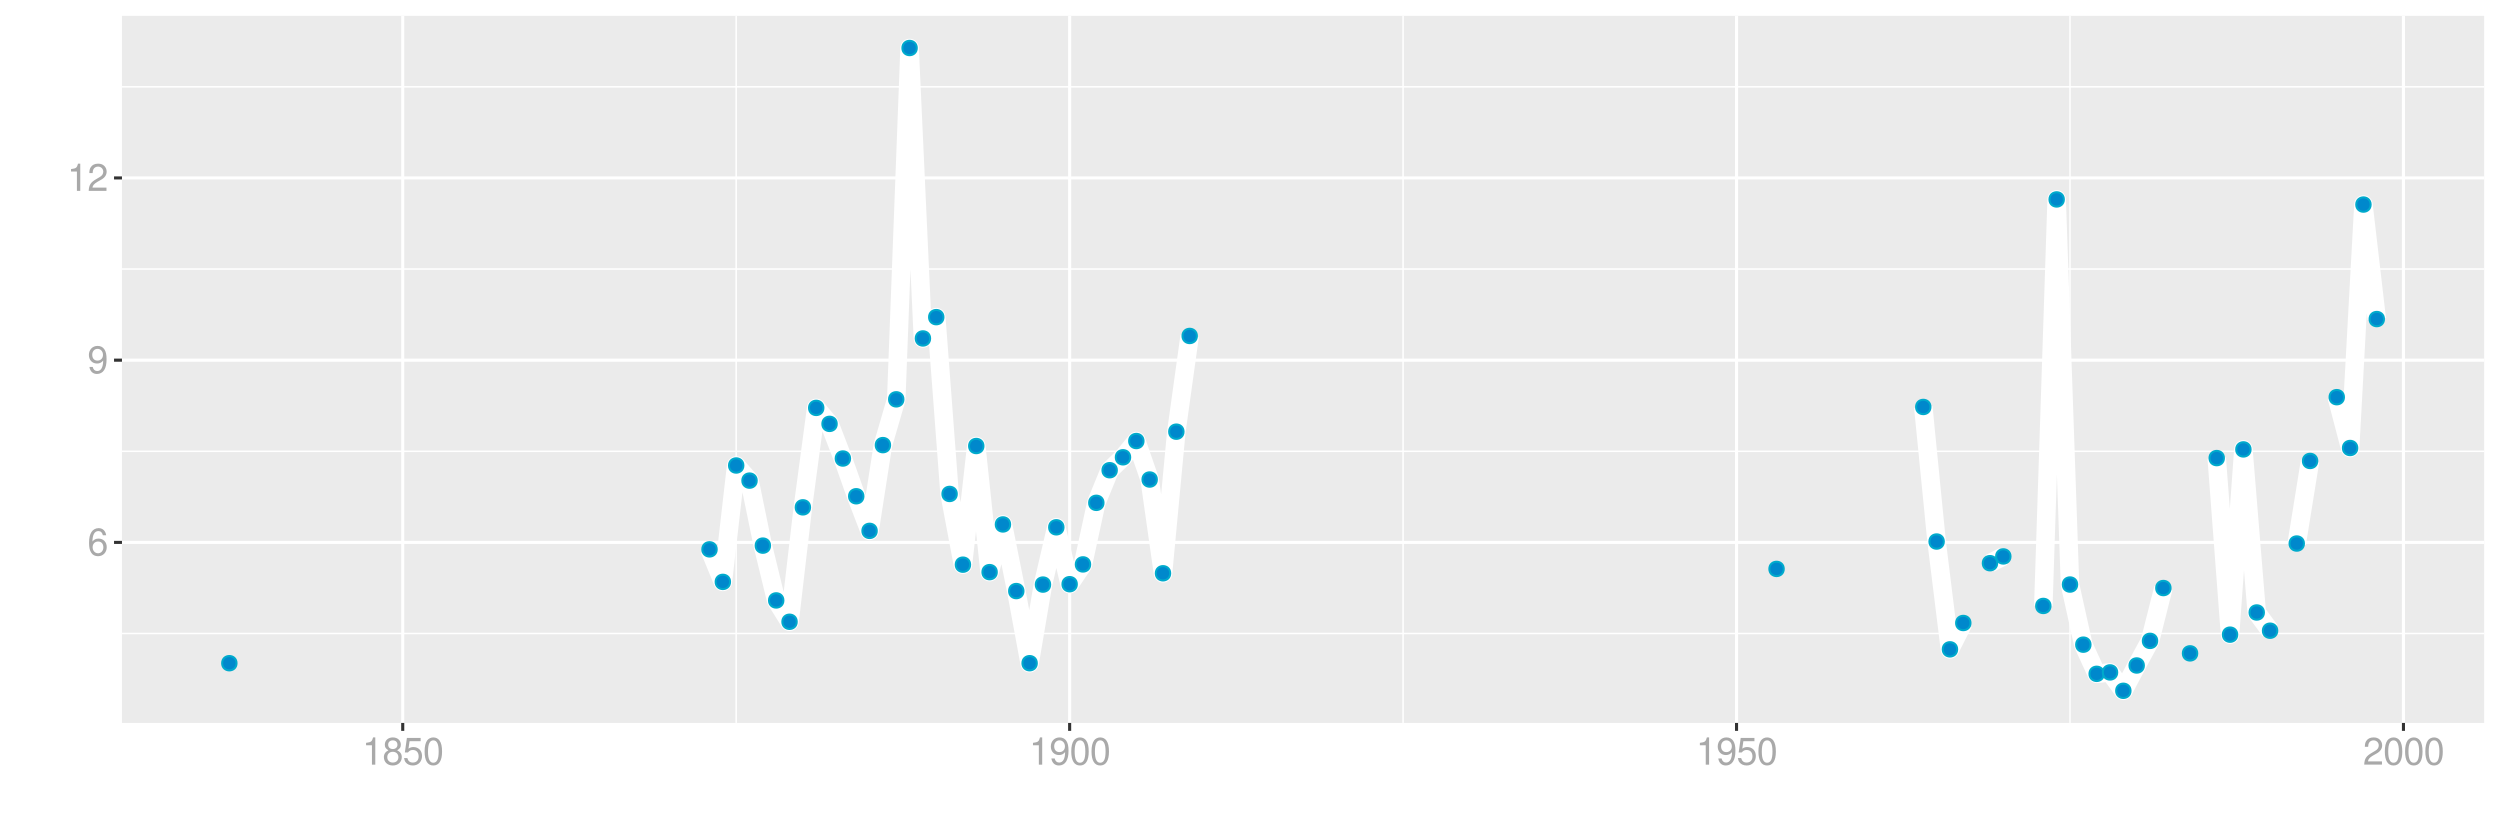 <?xml version="1.0" encoding="UTF-8"?>
<svg xmlns="http://www.w3.org/2000/svg" xmlns:xlink="http://www.w3.org/1999/xlink" width="864pt" height="288pt" viewBox="0 0 864 288" version="1.1">
<defs>
<g>
<symbol overflow="visible" id="glyph0-0">
<path style="stroke:none;" d=""/>
</symbol>
<symbol overflow="visible" id="glyph0-1">
<path style="stroke:none;" d="M 6.469 -6.953 C 6.25 -8.484 5.266 -9.406 3.859 -9.406 C 2.844 -9.406 1.938 -8.906 1.391 -8.062 C 0.812 -7.141 0.562 -6 0.562 -4.297 C 0.562 -2.703 0.781 -1.703 1.344 -0.875 C 1.828 -0.109 2.641 0.297 3.656 0.297 C 5.406 0.297 6.672 -1.016 6.672 -2.844 C 6.672 -4.578 5.5 -5.797 3.844 -5.797 C 2.938 -5.797 2.219 -5.453 1.734 -4.766 C 1.734 -7.094 2.469 -8.391 3.781 -8.391 C 4.594 -8.391 5.141 -7.859 5.328 -6.953 Z M 3.703 -4.781 C 4.812 -4.781 5.5 -4 5.5 -2.75 C 5.5 -1.578 4.719 -0.719 3.672 -0.719 C 2.594 -0.719 1.797 -1.609 1.797 -2.812 C 1.797 -3.984 2.578 -4.781 3.703 -4.781 Z M 3.703 -4.781 "/>
</symbol>
<symbol overflow="visible" id="glyph0-2">
<path style="stroke:none;" d="M 0.688 -2.141 C 0.906 -0.609 1.891 0.297 3.297 0.297 C 4.328 0.297 5.234 -0.188 5.781 -1.047 C 6.359 -1.969 6.609 -3.109 6.609 -4.812 C 6.609 -6.391 6.391 -7.391 5.844 -8.234 C 5.328 -9 4.531 -9.406 3.516 -9.406 C 1.75 -9.406 0.5 -8.094 0.5 -6.266 C 0.5 -4.531 1.656 -3.312 3.328 -3.312 C 4.203 -3.312 4.844 -3.625 5.438 -4.344 C 5.422 -2 4.688 -0.719 3.375 -0.719 C 2.578 -0.719 2.016 -1.234 1.828 -2.141 Z M 3.5 -8.391 C 4.562 -8.391 5.375 -7.5 5.375 -6.297 C 5.375 -5.141 4.594 -4.328 3.453 -4.328 C 2.359 -4.328 1.656 -5.109 1.656 -6.359 C 1.656 -7.547 2.438 -8.391 3.5 -8.391 Z M 3.5 -8.391 "/>
</symbol>
<symbol overflow="visible" id="glyph0-3">
<path style="stroke:none;" d="M 3.359 -6.688 L 3.359 0 L 4.516 0 L 4.516 -9.406 L 3.75 -9.406 C 3.359 -7.953 3.094 -7.766 1.328 -7.531 L 1.328 -6.688 Z M 3.359 -6.688 "/>
</symbol>
<symbol overflow="visible" id="glyph0-4">
<path style="stroke:none;" d="M 6.578 -1.125 L 1.734 -1.125 C 1.844 -1.906 2.266 -2.406 3.391 -3.094 L 4.688 -3.828 C 5.984 -4.531 6.641 -5.5 6.641 -6.656 C 6.641 -7.438 6.328 -8.156 5.781 -8.672 C 5.234 -9.172 4.562 -9.406 3.688 -9.406 C 2.516 -9.406 1.656 -8.984 1.141 -8.172 C 0.812 -7.688 0.672 -7.094 0.656 -6.156 L 1.797 -6.156 C 1.828 -6.781 1.906 -7.156 2.062 -7.469 C 2.359 -8.047 2.969 -8.391 3.656 -8.391 C 4.688 -8.391 5.469 -7.641 5.469 -6.625 C 5.469 -5.875 5.047 -5.219 4.219 -4.766 L 3.031 -4.062 C 1.109 -2.953 0.547 -2.062 0.438 -0.016 L 6.578 -0.016 Z M 6.578 -1.125 "/>
</symbol>
<symbol overflow="visible" id="glyph0-5">
<path style="stroke:none;" d="M 5.078 -4.953 C 6.047 -5.531 6.344 -6 6.344 -6.891 C 6.344 -8.375 5.219 -9.406 3.578 -9.406 C 1.953 -9.406 0.812 -8.375 0.812 -6.906 C 0.812 -6 1.109 -5.547 2.047 -4.953 C 1 -4.422 0.484 -3.656 0.484 -2.609 C 0.484 -0.891 1.734 0.297 3.578 0.297 C 5.391 0.297 6.672 -0.891 6.672 -2.609 C 6.672 -3.656 6.156 -4.422 5.078 -4.953 Z M 3.578 -8.391 C 4.547 -8.391 5.172 -7.797 5.172 -6.859 C 5.172 -5.984 4.531 -5.391 3.578 -5.391 C 2.594 -5.391 1.969 -5.984 1.969 -6.891 C 1.969 -7.797 2.594 -8.391 3.578 -8.391 Z M 3.578 -4.438 C 4.719 -4.438 5.5 -3.672 5.5 -2.594 C 5.5 -1.453 4.734 -0.719 3.547 -0.719 C 2.438 -0.719 1.656 -1.484 1.656 -2.578 C 1.656 -3.688 2.422 -4.438 3.578 -4.438 Z M 3.578 -4.438 "/>
</symbol>
<symbol overflow="visible" id="glyph0-6">
<path style="stroke:none;" d="M 6.188 -9.219 L 1.438 -9.219 L 0.734 -4.203 L 1.797 -4.203 C 2.328 -4.844 2.766 -5.062 3.5 -5.062 C 4.734 -5.062 5.5 -4.219 5.5 -2.844 C 5.5 -1.516 4.734 -0.719 3.484 -0.719 C 2.484 -0.719 1.875 -1.219 1.594 -2.266 L 0.453 -2.266 C 0.609 -1.516 0.734 -1.141 1.016 -0.812 C 1.531 -0.109 2.469 0.297 3.516 0.297 C 5.375 0.297 6.672 -1.047 6.672 -3 C 6.672 -4.828 5.453 -6.078 3.688 -6.078 C 3.047 -6.078 2.516 -5.906 1.984 -5.516 L 2.359 -8.094 L 6.188 -8.094 Z M 6.188 -9.219 "/>
</symbol>
<symbol overflow="visible" id="glyph0-7">
<path style="stroke:none;" d="M 3.578 -9.406 C 2.719 -9.406 1.938 -9.016 1.453 -8.375 C 0.859 -7.547 0.562 -6.297 0.562 -4.547 C 0.562 -1.375 1.594 0.297 3.578 0.297 C 5.531 0.297 6.594 -1.375 6.594 -4.469 C 6.594 -6.297 6.312 -7.516 5.688 -8.375 C 5.219 -9.016 4.453 -9.406 3.578 -9.406 Z M 3.578 -8.391 C 4.812 -8.391 5.422 -7.125 5.422 -4.578 C 5.422 -1.891 4.828 -0.656 3.547 -0.656 C 2.344 -0.656 1.734 -1.953 1.734 -4.531 C 1.734 -7.125 2.344 -8.391 3.578 -8.391 Z M 3.578 -8.391 "/>
</symbol>
</g>
<clipPath id="clip1">
  <path d="M 42.152 5.48 L 858.523 5.48 L 858.523 249.852 L 42.152 249.852 Z M 42.152 5.48 "/>
</clipPath>
<clipPath id="clip2">
  <path d="M 42.152 218 L 858.523 218 L 858.523 220 L 42.152 220 Z M 42.152 218 "/>
</clipPath>
<clipPath id="clip3">
  <path d="M 42.152 155 L 858.523 155 L 858.523 157 L 42.152 157 Z M 42.152 155 "/>
</clipPath>
<clipPath id="clip4">
  <path d="M 42.152 92 L 858.523 92 L 858.523 94 L 42.152 94 Z M 42.152 92 "/>
</clipPath>
<clipPath id="clip5">
  <path d="M 42.152 29 L 858.523 29 L 858.523 31 L 42.152 31 Z M 42.152 29 "/>
</clipPath>
<clipPath id="clip6">
  <path d="M 254 5.48 L 255 5.48 L 255 249.852 L 254 249.852 Z M 254 5.48 "/>
</clipPath>
<clipPath id="clip7">
  <path d="M 484 5.48 L 486 5.48 L 486 249.852 L 484 249.852 Z M 484 5.48 "/>
</clipPath>
<clipPath id="clip8">
  <path d="M 715 5.48 L 716 5.48 L 716 249.852 L 715 249.852 Z M 715 5.48 "/>
</clipPath>
<clipPath id="clip9">
  <path d="M 42.152 186 L 858.523 186 L 858.523 188 L 42.152 188 Z M 42.152 186 "/>
</clipPath>
<clipPath id="clip10">
  <path d="M 42.152 123 L 858.523 123 L 858.523 126 L 42.152 126 Z M 42.152 123 "/>
</clipPath>
<clipPath id="clip11">
  <path d="M 42.152 60 L 858.523 60 L 858.523 63 L 42.152 63 Z M 42.152 60 "/>
</clipPath>
<clipPath id="clip12">
  <path d="M 138 5.48 L 140 5.48 L 140 249.852 L 138 249.852 Z M 138 5.48 "/>
</clipPath>
<clipPath id="clip13">
  <path d="M 369 5.48 L 371 5.48 L 371 249.852 L 369 249.852 Z M 369 5.48 "/>
</clipPath>
<clipPath id="clip14">
  <path d="M 599 5.48 L 601 5.48 L 601 249.852 L 599 249.852 Z M 599 5.48 "/>
</clipPath>
<clipPath id="clip15">
  <path d="M 830 5.48 L 832 5.48 L 832 249.852 L 830 249.852 Z M 830 5.48 "/>
</clipPath>
</defs>
<g id="surface4456">
<rect x="0" y="0" width="864" height="288" style="fill:rgb(100%,100%,100%);fill-opacity:1;stroke:none;"/>
<rect x="0" y="0" width="864" height="288" style="fill:rgb(100%,100%,100%);fill-opacity:1;stroke:none;"/>
<path style="fill:none;stroke-width:1.067;stroke-linecap:round;stroke-linejoin:round;stroke:rgb(100%,100%,100%);stroke-opacity:1;stroke-miterlimit:10;" d="M 0 288 L 864 288 L 864 0 L 0 0 Z M 0 288 "/>
<g clip-path="url(#clip1)" clip-rule="nonzero">
<path style=" stroke:none;fill-rule:nonzero;fill:rgb(92.157%,92.157%,92.157%);fill-opacity:1;" d="M 42.152 249.848 L 858.523 249.848 L 858.523 5.477 L 42.152 5.477 Z M 42.152 249.848 "/>
</g>
<g clip-path="url(#clip2)" clip-rule="nonzero">
<path style="fill:none;stroke-width:0.533;stroke-linecap:butt;stroke-linejoin:round;stroke:rgb(100%,100%,100%);stroke-opacity:1;stroke-miterlimit:10;" d="M 42.152 218.941 L 858.52 218.941 "/>
</g>
<g clip-path="url(#clip3)" clip-rule="nonzero">
<path style="fill:none;stroke-width:0.533;stroke-linecap:butt;stroke-linejoin:round;stroke:rgb(100%,100%,100%);stroke-opacity:1;stroke-miterlimit:10;" d="M 42.152 155.961 L 858.52 155.961 "/>
</g>
<g clip-path="url(#clip4)" clip-rule="nonzero">
<path style="fill:none;stroke-width:0.533;stroke-linecap:butt;stroke-linejoin:round;stroke:rgb(100%,100%,100%);stroke-opacity:1;stroke-miterlimit:10;" d="M 42.152 92.98 L 858.52 92.98 "/>
</g>
<g clip-path="url(#clip5)" clip-rule="nonzero">
<path style="fill:none;stroke-width:0.533;stroke-linecap:butt;stroke-linejoin:round;stroke:rgb(100%,100%,100%);stroke-opacity:1;stroke-miterlimit:10;" d="M 42.152 30 L 858.52 30 "/>
</g>
<g clip-path="url(#clip6)" clip-rule="nonzero">
<path style="fill:none;stroke-width:0.533;stroke-linecap:butt;stroke-linejoin:round;stroke:rgb(100%,100%,100%);stroke-opacity:1;stroke-miterlimit:10;" d="M 254.426 249.848 L 254.426 5.48 "/>
</g>
<g clip-path="url(#clip7)" clip-rule="nonzero">
<path style="fill:none;stroke-width:0.533;stroke-linecap:butt;stroke-linejoin:round;stroke:rgb(100%,100%,100%);stroke-opacity:1;stroke-miterlimit:10;" d="M 484.906 249.848 L 484.906 5.48 "/>
</g>
<g clip-path="url(#clip8)" clip-rule="nonzero">
<path style="fill:none;stroke-width:0.533;stroke-linecap:butt;stroke-linejoin:round;stroke:rgb(100%,100%,100%);stroke-opacity:1;stroke-miterlimit:10;" d="M 715.391 249.848 L 715.391 5.48 "/>
</g>
<g clip-path="url(#clip9)" clip-rule="nonzero">
<path style="fill:none;stroke-width:1.067;stroke-linecap:butt;stroke-linejoin:round;stroke:rgb(100%,100%,100%);stroke-opacity:1;stroke-miterlimit:10;" d="M 42.152 187.453 L 858.52 187.453 "/>
</g>
<g clip-path="url(#clip10)" clip-rule="nonzero">
<path style="fill:none;stroke-width:1.067;stroke-linecap:butt;stroke-linejoin:round;stroke:rgb(100%,100%,100%);stroke-opacity:1;stroke-miterlimit:10;" d="M 42.152 124.473 L 858.52 124.473 "/>
</g>
<g clip-path="url(#clip11)" clip-rule="nonzero">
<path style="fill:none;stroke-width:1.067;stroke-linecap:butt;stroke-linejoin:round;stroke:rgb(100%,100%,100%);stroke-opacity:1;stroke-miterlimit:10;" d="M 42.152 61.492 L 858.52 61.492 "/>
</g>
<g clip-path="url(#clip12)" clip-rule="nonzero">
<path style="fill:none;stroke-width:1.067;stroke-linecap:butt;stroke-linejoin:round;stroke:rgb(100%,100%,100%);stroke-opacity:1;stroke-miterlimit:10;" d="M 139.184 249.848 L 139.184 5.48 "/>
</g>
<g clip-path="url(#clip13)" clip-rule="nonzero">
<path style="fill:none;stroke-width:1.067;stroke-linecap:butt;stroke-linejoin:round;stroke:rgb(100%,100%,100%);stroke-opacity:1;stroke-miterlimit:10;" d="M 369.668 249.848 L 369.668 5.48 "/>
</g>
<g clip-path="url(#clip14)" clip-rule="nonzero">
<path style="fill:none;stroke-width:1.067;stroke-linecap:butt;stroke-linejoin:round;stroke:rgb(100%,100%,100%);stroke-opacity:1;stroke-miterlimit:10;" d="M 600.148 249.848 L 600.148 5.48 "/>
</g>
<g clip-path="url(#clip15)" clip-rule="nonzero">
<path style="fill:none;stroke-width:1.067;stroke-linecap:butt;stroke-linejoin:round;stroke:rgb(100%,100%,100%);stroke-opacity:1;stroke-miterlimit:10;" d="M 830.633 249.848 L 830.633 5.48 "/>
</g>
<path style="fill:none;stroke-width:6.402;stroke-linecap:butt;stroke-linejoin:round;stroke:rgb(100%,100%,100%);stroke-opacity:1;stroke-miterlimit:10;" d="M 245.207 189.859 L 249.816 201.102 L 254.426 160.875 L 259.035 166.102 L 263.645 188.566 L 268.254 207.508 L 272.863 214.887 L 277.473 175.34 L 282.082 140.965 L 286.691 146.492 L 291.301 158.465 L 295.914 171.508 L 300.523 183.473 L 305.133 153.832 L 309.742 138.012 L 314.352 16.586 L 318.961 116.969 L 323.57 109.605 L 328.18 170.707 L 332.789 195.152 L 337.398 154.141 L 342.008 197.73 L 346.617 181.246 L 351.227 204.273 L 355.836 229.203 L 360.449 202.031 L 365.059 182.234 L 369.668 201.898 L 374.277 195.062 L 378.887 173.777 L 383.496 162.508 L 388.105 158.043 L 392.715 152.418 L 397.324 165.723 L 401.934 198.129 L 406.543 149.191 L 411.152 116.105 "/>
<path style="fill:none;stroke-width:6.402;stroke-linecap:butt;stroke-linejoin:round;stroke:rgb(100%,100%,100%);stroke-opacity:1;stroke-miterlimit:10;" d="M 664.684 140.648 L 669.293 187.156 L 673.902 224.414 L 678.512 215.309 "/>
<path style="fill:none;stroke-width:6.402;stroke-linecap:butt;stroke-linejoin:round;stroke:rgb(100%,100%,100%);stroke-opacity:1;stroke-miterlimit:10;" d="M 687.734 194.641 L 692.344 192.301 "/>
<path style="fill:none;stroke-width:6.402;stroke-linecap:butt;stroke-linejoin:round;stroke:rgb(100%,100%,100%);stroke-opacity:1;stroke-miterlimit:10;" d="M 706.172 209.414 L 710.781 68.922 L 715.391 202.016 L 720 222.797 L 724.609 232.879 L 729.219 232.383 L 733.828 238.742 L 738.438 229.992 L 743.047 221.488 L 747.66 203.23 "/>
<path style="fill:none;stroke-width:6.402;stroke-linecap:butt;stroke-linejoin:round;stroke:rgb(100%,100%,100%);stroke-opacity:1;stroke-miterlimit:10;" d="M 766.098 158.312 L 770.707 219.34 L 775.316 155.316 L 779.926 211.676 L 784.535 217.977 "/>
<path style="fill:none;stroke-width:6.402;stroke-linecap:butt;stroke-linejoin:round;stroke:rgb(100%,100%,100%);stroke-opacity:1;stroke-miterlimit:10;" d="M 793.754 187.844 L 798.363 159.305 "/>
<path style="fill:none;stroke-width:6.402;stroke-linecap:butt;stroke-linejoin:round;stroke:rgb(100%,100%,100%);stroke-opacity:1;stroke-miterlimit:10;" d="M 807.582 137.262 L 812.195 154.832 L 816.805 70.695 L 821.414 110.27 "/>
<path style="fill-rule:nonzero;fill:rgb(0%,53.333%,80%);fill-opacity:1;stroke-width:0.709;stroke-linecap:round;stroke-linejoin:round;stroke:rgb(0%,66.667%,80%);stroke-opacity:1;stroke-miterlimit:10;" d="M 81.746 229.203 C 81.746 232.52 76.77 232.52 76.77 229.203 C 76.77 225.887 81.746 225.887 81.746 229.203 "/>
<path style="fill-rule:nonzero;fill:rgb(0%,53.333%,80%);fill-opacity:1;stroke-width:0.709;stroke-linecap:round;stroke-linejoin:round;stroke:rgb(0%,66.667%,80%);stroke-opacity:1;stroke-miterlimit:10;" d="M 247.695 189.859 C 247.695 193.176 242.719 193.176 242.719 189.859 C 242.719 186.539 247.695 186.539 247.695 189.859 "/>
<path style="fill-rule:nonzero;fill:rgb(0%,53.333%,80%);fill-opacity:1;stroke-width:0.709;stroke-linecap:round;stroke-linejoin:round;stroke:rgb(0%,66.667%,80%);stroke-opacity:1;stroke-miterlimit:10;" d="M 252.305 201.102 C 252.305 204.422 247.328 204.422 247.328 201.102 C 247.328 197.785 252.305 197.785 252.305 201.102 "/>
<path style="fill-rule:nonzero;fill:rgb(0%,53.333%,80%);fill-opacity:1;stroke-width:0.709;stroke-linecap:round;stroke-linejoin:round;stroke:rgb(0%,66.667%,80%);stroke-opacity:1;stroke-miterlimit:10;" d="M 256.914 160.875 C 256.914 164.191 251.938 164.191 251.938 160.875 C 251.938 157.555 256.914 157.555 256.914 160.875 "/>
<path style="fill-rule:nonzero;fill:rgb(0%,53.333%,80%);fill-opacity:1;stroke-width:0.709;stroke-linecap:round;stroke-linejoin:round;stroke:rgb(0%,66.667%,80%);stroke-opacity:1;stroke-miterlimit:10;" d="M 261.523 166.102 C 261.523 169.418 256.547 169.418 256.547 166.102 C 256.547 162.785 261.523 162.785 261.523 166.102 "/>
<path style="fill-rule:nonzero;fill:rgb(0%,53.333%,80%);fill-opacity:1;stroke-width:0.709;stroke-linecap:round;stroke-linejoin:round;stroke:rgb(0%,66.667%,80%);stroke-opacity:1;stroke-miterlimit:10;" d="M 266.133 188.566 C 266.133 191.887 261.156 191.887 261.156 188.566 C 261.156 185.25 266.133 185.25 266.133 188.566 "/>
<path style="fill-rule:nonzero;fill:rgb(0%,53.333%,80%);fill-opacity:1;stroke-width:0.709;stroke-linecap:round;stroke-linejoin:round;stroke:rgb(0%,66.667%,80%);stroke-opacity:1;stroke-miterlimit:10;" d="M 270.742 207.508 C 270.742 210.824 265.766 210.824 265.766 207.508 C 265.766 204.188 270.742 204.188 270.742 207.508 "/>
<path style="fill-rule:nonzero;fill:rgb(0%,53.333%,80%);fill-opacity:1;stroke-width:0.709;stroke-linecap:round;stroke-linejoin:round;stroke:rgb(0%,66.667%,80%);stroke-opacity:1;stroke-miterlimit:10;" d="M 275.352 214.887 C 275.352 218.203 270.375 218.203 270.375 214.887 C 270.375 211.566 275.352 211.566 275.352 214.887 "/>
<path style="fill-rule:nonzero;fill:rgb(0%,53.333%,80%);fill-opacity:1;stroke-width:0.709;stroke-linecap:round;stroke-linejoin:round;stroke:rgb(0%,66.667%,80%);stroke-opacity:1;stroke-miterlimit:10;" d="M 279.961 175.34 C 279.961 178.656 274.984 178.656 274.984 175.34 C 274.984 172.023 279.961 172.023 279.961 175.34 "/>
<path style="fill-rule:nonzero;fill:rgb(0%,53.333%,80%);fill-opacity:1;stroke-width:0.709;stroke-linecap:round;stroke-linejoin:round;stroke:rgb(0%,66.667%,80%);stroke-opacity:1;stroke-miterlimit:10;" d="M 284.57 140.965 C 284.57 144.281 279.594 144.281 279.594 140.965 C 279.594 137.645 284.57 137.645 284.57 140.965 "/>
<path style="fill-rule:nonzero;fill:rgb(0%,53.333%,80%);fill-opacity:1;stroke-width:0.709;stroke-linecap:round;stroke-linejoin:round;stroke:rgb(0%,66.667%,80%);stroke-opacity:1;stroke-miterlimit:10;" d="M 289.18 146.492 C 289.18 149.809 284.203 149.809 284.203 146.492 C 284.203 143.172 289.18 143.172 289.18 146.492 "/>
<path style="fill-rule:nonzero;fill:rgb(0%,53.333%,80%);fill-opacity:1;stroke-width:0.709;stroke-linecap:round;stroke-linejoin:round;stroke:rgb(0%,66.667%,80%);stroke-opacity:1;stroke-miterlimit:10;" d="M 293.789 158.465 C 293.789 161.781 288.812 161.781 288.812 158.465 C 288.812 155.148 293.789 155.148 293.789 158.465 "/>
<path style="fill-rule:nonzero;fill:rgb(0%,53.333%,80%);fill-opacity:1;stroke-width:0.709;stroke-linecap:round;stroke-linejoin:round;stroke:rgb(0%,66.667%,80%);stroke-opacity:1;stroke-miterlimit:10;" d="M 298.402 171.508 C 298.402 174.824 293.426 174.824 293.426 171.508 C 293.426 168.191 298.402 168.191 298.402 171.508 "/>
<path style="fill-rule:nonzero;fill:rgb(0%,53.333%,80%);fill-opacity:1;stroke-width:0.709;stroke-linecap:round;stroke-linejoin:round;stroke:rgb(0%,66.667%,80%);stroke-opacity:1;stroke-miterlimit:10;" d="M 303.012 183.473 C 303.012 186.789 298.035 186.789 298.035 183.473 C 298.035 180.152 303.012 180.152 303.012 183.473 "/>
<path style="fill-rule:nonzero;fill:rgb(0%,53.333%,80%);fill-opacity:1;stroke-width:0.709;stroke-linecap:round;stroke-linejoin:round;stroke:rgb(0%,66.667%,80%);stroke-opacity:1;stroke-miterlimit:10;" d="M 307.621 153.832 C 307.621 157.152 302.645 157.152 302.645 153.832 C 302.645 150.516 307.621 150.516 307.621 153.832 "/>
<path style="fill-rule:nonzero;fill:rgb(0%,53.333%,80%);fill-opacity:1;stroke-width:0.709;stroke-linecap:round;stroke-linejoin:round;stroke:rgb(0%,66.667%,80%);stroke-opacity:1;stroke-miterlimit:10;" d="M 312.23 138.012 C 312.23 141.328 307.254 141.328 307.254 138.012 C 307.254 134.695 312.23 134.695 312.23 138.012 "/>
<path style="fill-rule:nonzero;fill:rgb(0%,53.333%,80%);fill-opacity:1;stroke-width:0.709;stroke-linecap:round;stroke-linejoin:round;stroke:rgb(0%,66.667%,80%);stroke-opacity:1;stroke-miterlimit:10;" d="M 316.84 16.586 C 316.84 19.906 311.863 19.906 311.863 16.586 C 311.863 13.27 316.84 13.27 316.84 16.586 "/>
<path style="fill-rule:nonzero;fill:rgb(0%,53.333%,80%);fill-opacity:1;stroke-width:0.709;stroke-linecap:round;stroke-linejoin:round;stroke:rgb(0%,66.667%,80%);stroke-opacity:1;stroke-miterlimit:10;" d="M 321.449 116.969 C 321.449 120.285 316.473 120.285 316.473 116.969 C 316.473 113.652 321.449 113.652 321.449 116.969 "/>
<path style="fill-rule:nonzero;fill:rgb(0%,53.333%,80%);fill-opacity:1;stroke-width:0.709;stroke-linecap:round;stroke-linejoin:round;stroke:rgb(0%,66.667%,80%);stroke-opacity:1;stroke-miterlimit:10;" d="M 326.059 109.605 C 326.059 112.922 321.082 112.922 321.082 109.605 C 321.082 106.285 326.059 106.285 326.059 109.605 "/>
<path style="fill-rule:nonzero;fill:rgb(0%,53.333%,80%);fill-opacity:1;stroke-width:0.709;stroke-linecap:round;stroke-linejoin:round;stroke:rgb(0%,66.667%,80%);stroke-opacity:1;stroke-miterlimit:10;" d="M 330.668 170.707 C 330.668 174.023 325.691 174.023 325.691 170.707 C 325.691 167.391 330.668 167.391 330.668 170.707 "/>
<path style="fill-rule:nonzero;fill:rgb(0%,53.333%,80%);fill-opacity:1;stroke-width:0.709;stroke-linecap:round;stroke-linejoin:round;stroke:rgb(0%,66.667%,80%);stroke-opacity:1;stroke-miterlimit:10;" d="M 335.277 195.152 C 335.277 198.469 330.301 198.469 330.301 195.152 C 330.301 191.836 335.277 191.836 335.277 195.152 "/>
<path style="fill-rule:nonzero;fill:rgb(0%,53.333%,80%);fill-opacity:1;stroke-width:0.709;stroke-linecap:round;stroke-linejoin:round;stroke:rgb(0%,66.667%,80%);stroke-opacity:1;stroke-miterlimit:10;" d="M 339.887 154.141 C 339.887 157.461 334.91 157.461 334.91 154.141 C 334.91 150.824 339.887 150.824 339.887 154.141 "/>
<path style="fill-rule:nonzero;fill:rgb(0%,53.333%,80%);fill-opacity:1;stroke-width:0.709;stroke-linecap:round;stroke-linejoin:round;stroke:rgb(0%,66.667%,80%);stroke-opacity:1;stroke-miterlimit:10;" d="M 344.496 197.73 C 344.496 201.047 339.52 201.047 339.52 197.73 C 339.52 194.414 344.496 194.414 344.496 197.73 "/>
<path style="fill-rule:nonzero;fill:rgb(0%,53.333%,80%);fill-opacity:1;stroke-width:0.709;stroke-linecap:round;stroke-linejoin:round;stroke:rgb(0%,66.667%,80%);stroke-opacity:1;stroke-miterlimit:10;" d="M 349.105 181.246 C 349.105 184.562 344.129 184.562 344.129 181.246 C 344.129 177.926 349.105 177.926 349.105 181.246 "/>
<path style="fill-rule:nonzero;fill:rgb(0%,53.333%,80%);fill-opacity:1;stroke-width:0.709;stroke-linecap:round;stroke-linejoin:round;stroke:rgb(0%,66.667%,80%);stroke-opacity:1;stroke-miterlimit:10;" d="M 353.715 204.273 C 353.715 207.594 348.738 207.594 348.738 204.273 C 348.738 200.957 353.715 200.957 353.715 204.273 "/>
<path style="fill-rule:nonzero;fill:rgb(0%,53.333%,80%);fill-opacity:1;stroke-width:0.709;stroke-linecap:round;stroke-linejoin:round;stroke:rgb(0%,66.667%,80%);stroke-opacity:1;stroke-miterlimit:10;" d="M 358.324 229.203 C 358.324 232.52 353.348 232.52 353.348 229.203 C 353.348 225.887 358.324 225.887 358.324 229.203 "/>
<path style="fill-rule:nonzero;fill:rgb(0%,53.333%,80%);fill-opacity:1;stroke-width:0.709;stroke-linecap:round;stroke-linejoin:round;stroke:rgb(0%,66.667%,80%);stroke-opacity:1;stroke-miterlimit:10;" d="M 362.938 202.031 C 362.938 205.352 357.961 205.352 357.961 202.031 C 357.961 198.715 362.938 198.715 362.938 202.031 "/>
<path style="fill-rule:nonzero;fill:rgb(0%,53.333%,80%);fill-opacity:1;stroke-width:0.709;stroke-linecap:round;stroke-linejoin:round;stroke:rgb(0%,66.667%,80%);stroke-opacity:1;stroke-miterlimit:10;" d="M 367.547 182.234 C 367.547 185.555 362.57 185.555 362.57 182.234 C 362.57 178.918 367.547 178.918 367.547 182.234 "/>
<path style="fill-rule:nonzero;fill:rgb(0%,53.333%,80%);fill-opacity:1;stroke-width:0.709;stroke-linecap:round;stroke-linejoin:round;stroke:rgb(0%,66.667%,80%);stroke-opacity:1;stroke-miterlimit:10;" d="M 372.156 201.898 C 372.156 205.219 367.18 205.219 367.18 201.898 C 367.18 198.582 372.156 198.582 372.156 201.898 "/>
<path style="fill-rule:nonzero;fill:rgb(0%,53.333%,80%);fill-opacity:1;stroke-width:0.709;stroke-linecap:round;stroke-linejoin:round;stroke:rgb(0%,66.667%,80%);stroke-opacity:1;stroke-miterlimit:10;" d="M 376.766 195.062 C 376.766 198.379 371.789 198.379 371.789 195.062 C 371.789 191.742 376.766 191.742 376.766 195.062 "/>
<path style="fill-rule:nonzero;fill:rgb(0%,53.333%,80%);fill-opacity:1;stroke-width:0.709;stroke-linecap:round;stroke-linejoin:round;stroke:rgb(0%,66.667%,80%);stroke-opacity:1;stroke-miterlimit:10;" d="M 381.375 173.777 C 381.375 177.098 376.398 177.098 376.398 173.777 C 376.398 170.461 381.375 170.461 381.375 173.777 "/>
<path style="fill-rule:nonzero;fill:rgb(0%,53.333%,80%);fill-opacity:1;stroke-width:0.709;stroke-linecap:round;stroke-linejoin:round;stroke:rgb(0%,66.667%,80%);stroke-opacity:1;stroke-miterlimit:10;" d="M 385.984 162.508 C 385.984 165.824 381.008 165.824 381.008 162.508 C 381.008 159.188 385.984 159.188 385.984 162.508 "/>
<path style="fill-rule:nonzero;fill:rgb(0%,53.333%,80%);fill-opacity:1;stroke-width:0.709;stroke-linecap:round;stroke-linejoin:round;stroke:rgb(0%,66.667%,80%);stroke-opacity:1;stroke-miterlimit:10;" d="M 390.594 158.043 C 390.594 161.359 385.617 161.359 385.617 158.043 C 385.617 154.723 390.594 154.723 390.594 158.043 "/>
<path style="fill-rule:nonzero;fill:rgb(0%,53.333%,80%);fill-opacity:1;stroke-width:0.709;stroke-linecap:round;stroke-linejoin:round;stroke:rgb(0%,66.667%,80%);stroke-opacity:1;stroke-miterlimit:10;" d="M 395.203 152.418 C 395.203 155.734 390.227 155.734 390.227 152.418 C 390.227 149.102 395.203 149.102 395.203 152.418 "/>
<path style="fill-rule:nonzero;fill:rgb(0%,53.333%,80%);fill-opacity:1;stroke-width:0.709;stroke-linecap:round;stroke-linejoin:round;stroke:rgb(0%,66.667%,80%);stroke-opacity:1;stroke-miterlimit:10;" d="M 399.812 165.723 C 399.812 169.043 394.836 169.043 394.836 165.723 C 394.836 162.406 399.812 162.406 399.812 165.723 "/>
<path style="fill-rule:nonzero;fill:rgb(0%,53.333%,80%);fill-opacity:1;stroke-width:0.709;stroke-linecap:round;stroke-linejoin:round;stroke:rgb(0%,66.667%,80%);stroke-opacity:1;stroke-miterlimit:10;" d="M 404.422 198.129 C 404.422 201.445 399.445 201.445 399.445 198.129 C 399.445 194.809 404.422 194.809 404.422 198.129 "/>
<path style="fill-rule:nonzero;fill:rgb(0%,53.333%,80%);fill-opacity:1;stroke-width:0.709;stroke-linecap:round;stroke-linejoin:round;stroke:rgb(0%,66.667%,80%);stroke-opacity:1;stroke-miterlimit:10;" d="M 409.031 149.191 C 409.031 152.508 404.055 152.508 404.055 149.191 C 404.055 145.871 409.031 145.871 409.031 149.191 "/>
<path style="fill-rule:nonzero;fill:rgb(0%,53.333%,80%);fill-opacity:1;stroke-width:0.709;stroke-linecap:round;stroke-linejoin:round;stroke:rgb(0%,66.667%,80%);stroke-opacity:1;stroke-miterlimit:10;" d="M 413.641 116.105 C 413.641 119.426 408.664 119.426 408.664 116.105 C 408.664 112.789 413.641 112.789 413.641 116.105 "/>
<path style="fill-rule:nonzero;fill:rgb(0%,53.333%,80%);fill-opacity:1;stroke-width:0.709;stroke-linecap:round;stroke-linejoin:round;stroke:rgb(0%,66.667%,80%);stroke-opacity:1;stroke-miterlimit:10;" d="M 616.465 196.617 C 616.465 199.934 611.488 199.934 611.488 196.617 C 611.488 193.301 616.465 193.301 616.465 196.617 "/>
<path style="fill-rule:nonzero;fill:rgb(0%,53.333%,80%);fill-opacity:1;stroke-width:0.709;stroke-linecap:round;stroke-linejoin:round;stroke:rgb(0%,66.667%,80%);stroke-opacity:1;stroke-miterlimit:10;" d="M 667.172 140.648 C 667.172 143.965 662.195 143.965 662.195 140.648 C 662.195 137.328 667.172 137.328 667.172 140.648 "/>
<path style="fill-rule:nonzero;fill:rgb(0%,53.333%,80%);fill-opacity:1;stroke-width:0.709;stroke-linecap:round;stroke-linejoin:round;stroke:rgb(0%,66.667%,80%);stroke-opacity:1;stroke-miterlimit:10;" d="M 671.781 187.156 C 671.781 190.473 666.805 190.473 666.805 187.156 C 666.805 183.836 671.781 183.836 671.781 187.156 "/>
<path style="fill-rule:nonzero;fill:rgb(0%,53.333%,80%);fill-opacity:1;stroke-width:0.709;stroke-linecap:round;stroke-linejoin:round;stroke:rgb(0%,66.667%,80%);stroke-opacity:1;stroke-miterlimit:10;" d="M 676.391 224.414 C 676.391 227.734 671.414 227.734 671.414 224.414 C 671.414 221.098 676.391 221.098 676.391 224.414 "/>
<path style="fill-rule:nonzero;fill:rgb(0%,53.333%,80%);fill-opacity:1;stroke-width:0.709;stroke-linecap:round;stroke-linejoin:round;stroke:rgb(0%,66.667%,80%);stroke-opacity:1;stroke-miterlimit:10;" d="M 681 215.309 C 681 218.629 676.023 218.629 676.023 215.309 C 676.023 211.992 681 211.992 681 215.309 "/>
<path style="fill-rule:nonzero;fill:rgb(0%,53.333%,80%);fill-opacity:1;stroke-width:0.709;stroke-linecap:round;stroke-linejoin:round;stroke:rgb(0%,66.667%,80%);stroke-opacity:1;stroke-miterlimit:10;" d="M 690.223 194.641 C 690.223 197.957 685.246 197.957 685.246 194.641 C 685.246 191.32 690.223 191.32 690.223 194.641 "/>
<path style="fill-rule:nonzero;fill:rgb(0%,53.333%,80%);fill-opacity:1;stroke-width:0.709;stroke-linecap:round;stroke-linejoin:round;stroke:rgb(0%,66.667%,80%);stroke-opacity:1;stroke-miterlimit:10;" d="M 694.832 192.301 C 694.832 195.621 689.855 195.621 689.855 192.301 C 689.855 188.984 694.832 188.984 694.832 192.301 "/>
<path style="fill-rule:nonzero;fill:rgb(0%,53.333%,80%);fill-opacity:1;stroke-width:0.709;stroke-linecap:round;stroke-linejoin:round;stroke:rgb(0%,66.667%,80%);stroke-opacity:1;stroke-miterlimit:10;" d="M 708.66 209.414 C 708.66 212.73 703.684 212.73 703.684 209.414 C 703.684 206.098 708.66 206.098 708.66 209.414 "/>
<path style="fill-rule:nonzero;fill:rgb(0%,53.333%,80%);fill-opacity:1;stroke-width:0.709;stroke-linecap:round;stroke-linejoin:round;stroke:rgb(0%,66.667%,80%);stroke-opacity:1;stroke-miterlimit:10;" d="M 713.27 68.922 C 713.27 72.238 708.293 72.238 708.293 68.922 C 708.293 65.602 713.27 65.602 713.27 68.922 "/>
<path style="fill-rule:nonzero;fill:rgb(0%,53.333%,80%);fill-opacity:1;stroke-width:0.709;stroke-linecap:round;stroke-linejoin:round;stroke:rgb(0%,66.667%,80%);stroke-opacity:1;stroke-miterlimit:10;" d="M 717.879 202.016 C 717.879 205.336 712.902 205.336 712.902 202.016 C 712.902 198.699 717.879 198.699 717.879 202.016 "/>
<path style="fill-rule:nonzero;fill:rgb(0%,53.333%,80%);fill-opacity:1;stroke-width:0.709;stroke-linecap:round;stroke-linejoin:round;stroke:rgb(0%,66.667%,80%);stroke-opacity:1;stroke-miterlimit:10;" d="M 722.488 222.797 C 722.488 226.113 717.512 226.113 717.512 222.797 C 717.512 219.477 722.488 219.477 722.488 222.797 "/>
<path style="fill-rule:nonzero;fill:rgb(0%,53.333%,80%);fill-opacity:1;stroke-width:0.709;stroke-linecap:round;stroke-linejoin:round;stroke:rgb(0%,66.667%,80%);stroke-opacity:1;stroke-miterlimit:10;" d="M 727.098 232.879 C 727.098 236.195 722.121 236.195 722.121 232.879 C 722.121 229.559 727.098 229.559 727.098 232.879 "/>
<path style="fill-rule:nonzero;fill:rgb(0%,53.333%,80%);fill-opacity:1;stroke-width:0.709;stroke-linecap:round;stroke-linejoin:round;stroke:rgb(0%,66.667%,80%);stroke-opacity:1;stroke-miterlimit:10;" d="M 731.707 232.383 C 731.707 235.703 726.73 235.703 726.73 232.383 C 726.73 229.066 731.707 229.066 731.707 232.383 "/>
<path style="fill-rule:nonzero;fill:rgb(0%,53.333%,80%);fill-opacity:1;stroke-width:0.709;stroke-linecap:round;stroke-linejoin:round;stroke:rgb(0%,66.667%,80%);stroke-opacity:1;stroke-miterlimit:10;" d="M 736.316 238.742 C 736.316 242.059 731.34 242.059 731.34 238.742 C 731.34 235.426 736.316 235.426 736.316 238.742 "/>
<path style="fill-rule:nonzero;fill:rgb(0%,53.333%,80%);fill-opacity:1;stroke-width:0.709;stroke-linecap:round;stroke-linejoin:round;stroke:rgb(0%,66.667%,80%);stroke-opacity:1;stroke-miterlimit:10;" d="M 740.926 229.992 C 740.926 233.312 735.949 233.312 735.949 229.992 C 735.949 226.676 740.926 226.676 740.926 229.992 "/>
<path style="fill-rule:nonzero;fill:rgb(0%,53.333%,80%);fill-opacity:1;stroke-width:0.709;stroke-linecap:round;stroke-linejoin:round;stroke:rgb(0%,66.667%,80%);stroke-opacity:1;stroke-miterlimit:10;" d="M 745.535 221.488 C 745.535 224.805 740.559 224.805 740.559 221.488 C 740.559 218.168 745.535 218.168 745.535 221.488 "/>
<path style="fill-rule:nonzero;fill:rgb(0%,53.333%,80%);fill-opacity:1;stroke-width:0.709;stroke-linecap:round;stroke-linejoin:round;stroke:rgb(0%,66.667%,80%);stroke-opacity:1;stroke-miterlimit:10;" d="M 750.148 203.23 C 750.148 206.547 745.172 206.547 745.172 203.23 C 745.172 199.91 750.148 199.91 750.148 203.23 "/>
<path style="fill-rule:nonzero;fill:rgb(0%,53.333%,80%);fill-opacity:1;stroke-width:0.709;stroke-linecap:round;stroke-linejoin:round;stroke:rgb(0%,66.667%,80%);stroke-opacity:1;stroke-miterlimit:10;" d="M 759.367 225.801 C 759.367 229.121 754.391 229.121 754.391 225.801 C 754.391 222.484 759.367 222.484 759.367 225.801 "/>
<path style="fill-rule:nonzero;fill:rgb(0%,53.333%,80%);fill-opacity:1;stroke-width:0.709;stroke-linecap:round;stroke-linejoin:round;stroke:rgb(0%,66.667%,80%);stroke-opacity:1;stroke-miterlimit:10;" d="M 768.586 158.312 C 768.586 161.633 763.609 161.633 763.609 158.312 C 763.609 154.996 768.586 154.996 768.586 158.312 "/>
<path style="fill-rule:nonzero;fill:rgb(0%,53.333%,80%);fill-opacity:1;stroke-width:0.709;stroke-linecap:round;stroke-linejoin:round;stroke:rgb(0%,66.667%,80%);stroke-opacity:1;stroke-miterlimit:10;" d="M 773.195 219.34 C 773.195 222.656 768.219 222.656 768.219 219.34 C 768.219 216.023 773.195 216.023 773.195 219.34 "/>
<path style="fill-rule:nonzero;fill:rgb(0%,53.333%,80%);fill-opacity:1;stroke-width:0.709;stroke-linecap:round;stroke-linejoin:round;stroke:rgb(0%,66.667%,80%);stroke-opacity:1;stroke-miterlimit:10;" d="M 777.805 155.316 C 777.805 158.633 772.828 158.633 772.828 155.316 C 772.828 151.996 777.805 151.996 777.805 155.316 "/>
<path style="fill-rule:nonzero;fill:rgb(0%,53.333%,80%);fill-opacity:1;stroke-width:0.709;stroke-linecap:round;stroke-linejoin:round;stroke:rgb(0%,66.667%,80%);stroke-opacity:1;stroke-miterlimit:10;" d="M 782.414 211.676 C 782.414 214.996 777.438 214.996 777.438 211.676 C 777.438 208.359 782.414 208.359 782.414 211.676 "/>
<path style="fill-rule:nonzero;fill:rgb(0%,53.333%,80%);fill-opacity:1;stroke-width:0.709;stroke-linecap:round;stroke-linejoin:round;stroke:rgb(0%,66.667%,80%);stroke-opacity:1;stroke-miterlimit:10;" d="M 787.023 217.977 C 787.023 221.293 782.047 221.293 782.047 217.977 C 782.047 214.656 787.023 214.656 787.023 217.977 "/>
<path style="fill-rule:nonzero;fill:rgb(0%,53.333%,80%);fill-opacity:1;stroke-width:0.709;stroke-linecap:round;stroke-linejoin:round;stroke:rgb(0%,66.667%,80%);stroke-opacity:1;stroke-miterlimit:10;" d="M 796.242 187.844 C 796.242 191.164 791.266 191.164 791.266 187.844 C 791.266 184.527 796.242 184.527 796.242 187.844 "/>
<path style="fill-rule:nonzero;fill:rgb(0%,53.333%,80%);fill-opacity:1;stroke-width:0.709;stroke-linecap:round;stroke-linejoin:round;stroke:rgb(0%,66.667%,80%);stroke-opacity:1;stroke-miterlimit:10;" d="M 800.852 159.305 C 800.852 162.621 795.875 162.621 795.875 159.305 C 795.875 155.988 800.852 155.988 800.852 159.305 "/>
<path style="fill-rule:nonzero;fill:rgb(0%,53.333%,80%);fill-opacity:1;stroke-width:0.709;stroke-linecap:round;stroke-linejoin:round;stroke:rgb(0%,66.667%,80%);stroke-opacity:1;stroke-miterlimit:10;" d="M 810.07 137.262 C 810.07 140.582 805.094 140.582 805.094 137.262 C 805.094 133.945 810.07 133.945 810.07 137.262 "/>
<path style="fill-rule:nonzero;fill:rgb(0%,53.333%,80%);fill-opacity:1;stroke-width:0.709;stroke-linecap:round;stroke-linejoin:round;stroke:rgb(0%,66.667%,80%);stroke-opacity:1;stroke-miterlimit:10;" d="M 814.684 154.832 C 814.684 158.148 809.707 158.148 809.707 154.832 C 809.707 151.516 814.684 151.516 814.684 154.832 "/>
<path style="fill-rule:nonzero;fill:rgb(0%,53.333%,80%);fill-opacity:1;stroke-width:0.709;stroke-linecap:round;stroke-linejoin:round;stroke:rgb(0%,66.667%,80%);stroke-opacity:1;stroke-miterlimit:10;" d="M 819.293 70.695 C 819.293 74.012 814.316 74.012 814.316 70.695 C 814.316 67.375 819.293 67.375 819.293 70.695 "/>
<path style="fill-rule:nonzero;fill:rgb(0%,53.333%,80%);fill-opacity:1;stroke-width:0.709;stroke-linecap:round;stroke-linejoin:round;stroke:rgb(0%,66.667%,80%);stroke-opacity:1;stroke-miterlimit:10;" d="M 823.902 110.27 C 823.902 113.586 818.926 113.586 818.926 110.27 C 818.926 106.953 823.902 106.953 823.902 110.27 "/>
<g style="fill:rgb(66.275%,66.275%,66.275%);fill-opacity:1;">
  <use xlink:href="#glyph0-1" x="30.219" y="191.93"/>
</g>
<g style="fill:rgb(66.275%,66.275%,66.275%);fill-opacity:1;">
  <use xlink:href="#glyph0-2" x="30.219" y="128.949"/>
</g>
<g style="fill:rgb(66.275%,66.275%,66.275%);fill-opacity:1;">
  <use xlink:href="#glyph0-3" x="23.219" y="65.969"/>
  <use xlink:href="#glyph0-4" x="30.219" y="65.969"/>
</g>
<path style="fill:none;stroke-width:1.067;stroke-linecap:butt;stroke-linejoin:round;stroke:rgb(20%,20%,20%);stroke-opacity:1;stroke-miterlimit:10;" d="M 39.41 187.453 L 42.152 187.453 "/>
<path style="fill:none;stroke-width:1.067;stroke-linecap:butt;stroke-linejoin:round;stroke:rgb(20%,20%,20%);stroke-opacity:1;stroke-miterlimit:10;" d="M 39.41 124.473 L 42.152 124.473 "/>
<path style="fill:none;stroke-width:1.067;stroke-linecap:butt;stroke-linejoin:round;stroke:rgb(20%,20%,20%);stroke-opacity:1;stroke-miterlimit:10;" d="M 39.41 61.492 L 42.152 61.492 "/>
<path style="fill:none;stroke-width:1.067;stroke-linecap:butt;stroke-linejoin:round;stroke:rgb(20%,20%,20%);stroke-opacity:1;stroke-miterlimit:10;" d="M 139.184 252.59 L 139.184 249.848 "/>
<path style="fill:none;stroke-width:1.067;stroke-linecap:butt;stroke-linejoin:round;stroke:rgb(20%,20%,20%);stroke-opacity:1;stroke-miterlimit:10;" d="M 369.668 252.59 L 369.668 249.848 "/>
<path style="fill:none;stroke-width:1.067;stroke-linecap:butt;stroke-linejoin:round;stroke:rgb(20%,20%,20%);stroke-opacity:1;stroke-miterlimit:10;" d="M 600.148 252.59 L 600.148 249.848 "/>
<path style="fill:none;stroke-width:1.067;stroke-linecap:butt;stroke-linejoin:round;stroke:rgb(20%,20%,20%);stroke-opacity:1;stroke-miterlimit:10;" d="M 830.633 252.59 L 830.633 249.848 "/>
<g style="fill:rgb(66.275%,66.275%,66.275%);fill-opacity:1;">
  <use xlink:href="#glyph0-3" x="125.184" y="264.258"/>
  <use xlink:href="#glyph0-5" x="132.184" y="264.258"/>
  <use xlink:href="#glyph0-6" x="139.184" y="264.258"/>
  <use xlink:href="#glyph0-7" x="146.184" y="264.258"/>
</g>
<g style="fill:rgb(66.275%,66.275%,66.275%);fill-opacity:1;">
  <use xlink:href="#glyph0-3" x="355.668" y="264.258"/>
  <use xlink:href="#glyph0-2" x="362.668" y="264.258"/>
  <use xlink:href="#glyph0-7" x="369.668" y="264.258"/>
  <use xlink:href="#glyph0-7" x="376.668" y="264.258"/>
</g>
<g style="fill:rgb(66.275%,66.275%,66.275%);fill-opacity:1;">
  <use xlink:href="#glyph0-3" x="586.148" y="264.258"/>
  <use xlink:href="#glyph0-2" x="593.148" y="264.258"/>
  <use xlink:href="#glyph0-6" x="600.148" y="264.258"/>
  <use xlink:href="#glyph0-7" x="607.148" y="264.258"/>
</g>
<g style="fill:rgb(66.275%,66.275%,66.275%);fill-opacity:1;">
  <use xlink:href="#glyph0-4" x="816.633" y="264.258"/>
  <use xlink:href="#glyph0-7" x="823.633" y="264.258"/>
  <use xlink:href="#glyph0-7" x="830.633" y="264.258"/>
  <use xlink:href="#glyph0-7" x="837.633" y="264.258"/>
</g>
</g>
</svg>
